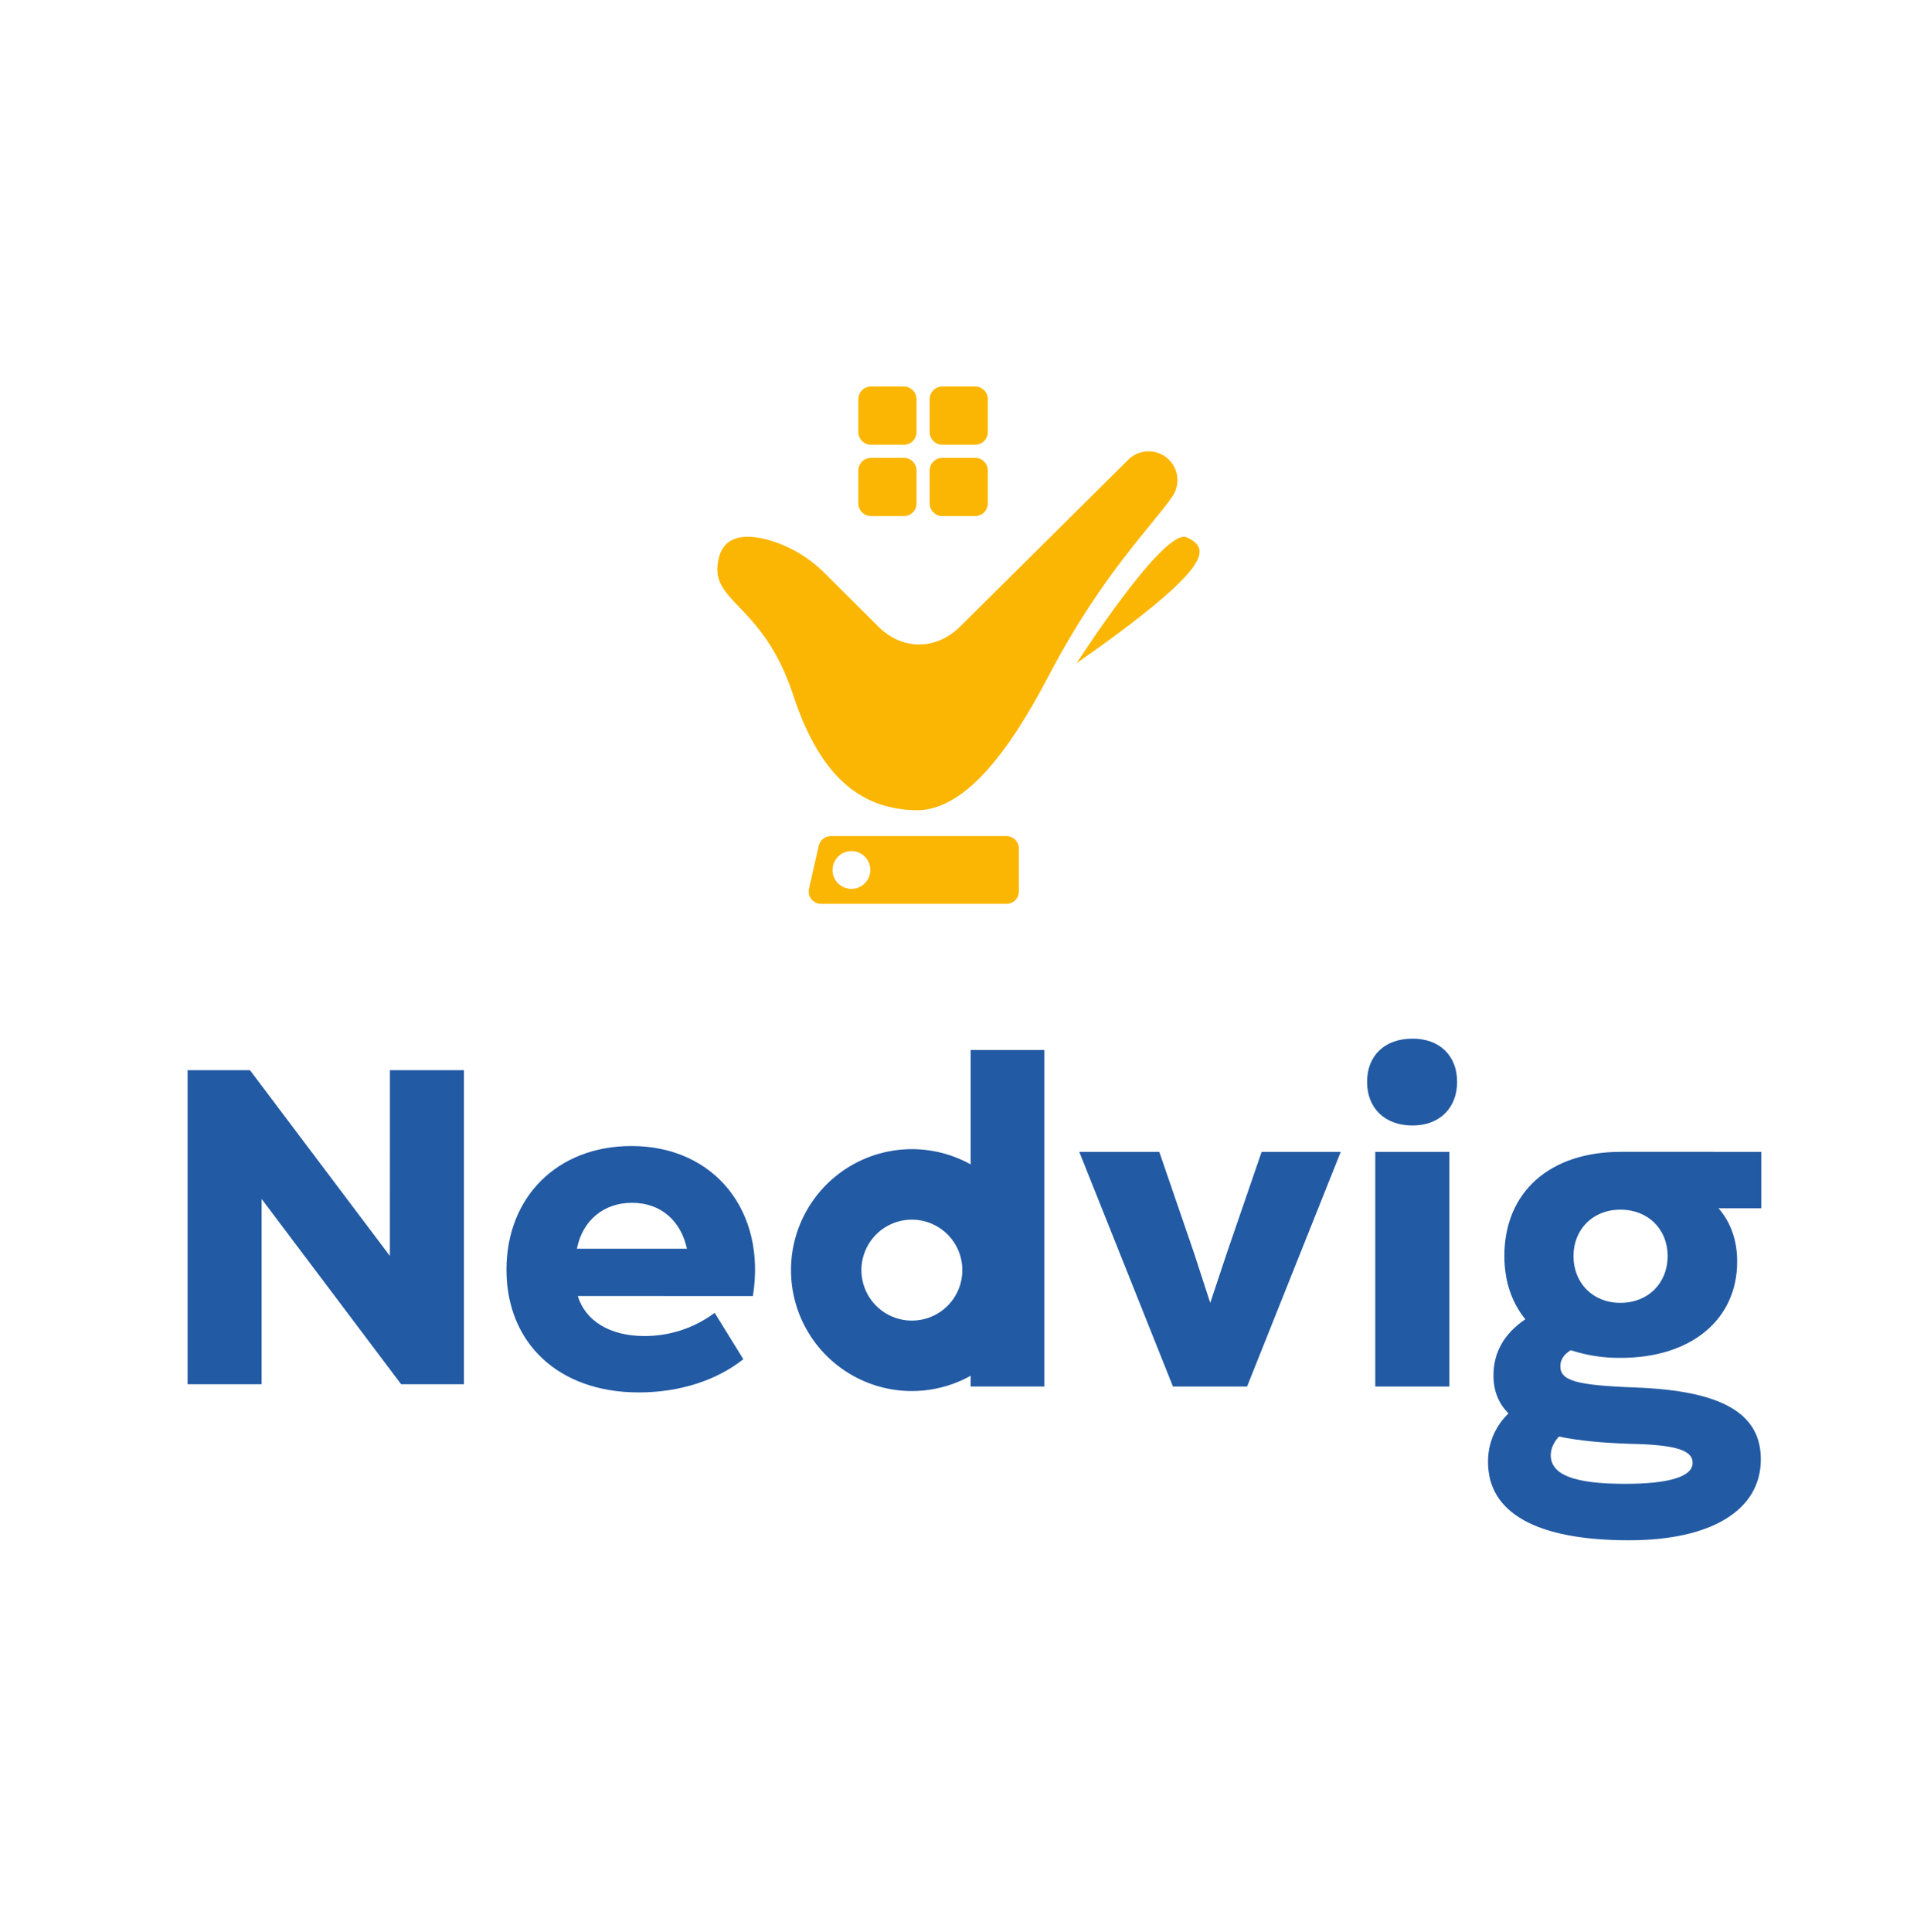 <svg width="129" height="130" viewBox="0 0 129 130" fill="none" xmlns="http://www.w3.org/2000/svg">
<path d="M26.239 71.998H31.218V93.129H26.994L17.605 80.662V93.129H12.623V71.998H16.819L26.236 84.496L26.239 71.998Z" fill="#225AA4"/>
<path d="M38.883 87.193C39.374 88.844 41.025 89.885 43.351 89.885C45.059 89.894 46.723 89.346 48.093 88.325L50.02 91.445C48.245 92.853 45.763 93.679 42.983 93.679C37.565 93.679 34.082 90.345 34.082 85.423C34.082 80.529 37.508 77.102 42.495 77.102C48.094 77.102 51.581 81.508 50.664 87.198L38.883 87.193ZM46.226 84.011C45.829 82.175 44.513 80.921 42.524 80.921C40.627 80.921 39.189 82.115 38.823 84.011H46.226Z" fill="#225AA4"/>
<path d="M65.317 93.282V70.643H70.273V93.282H65.317Z" fill="#225AA4"/>
<path d="M61.365 93.587C59.755 93.587 58.182 93.11 56.844 92.216C55.506 91.322 54.463 90.051 53.847 88.564C53.231 87.077 53.07 85.441 53.384 83.862C53.698 82.284 54.473 80.834 55.611 79.696C56.749 78.558 58.199 77.783 59.777 77.469C61.356 77.155 62.992 77.316 64.479 77.932C65.966 78.548 67.237 79.591 68.131 80.929C69.025 82.267 69.502 83.84 69.502 85.45C69.5 87.607 68.642 89.676 67.116 91.201C65.591 92.727 63.522 93.585 61.365 93.587ZM61.365 82.055C60.693 82.054 60.036 82.253 59.477 82.626C58.918 82.999 58.482 83.529 58.225 84.15C57.967 84.77 57.9 85.454 58.031 86.113C58.162 86.772 58.485 87.377 58.96 87.852C59.435 88.328 60.04 88.651 60.7 88.782C61.358 88.913 62.042 88.846 62.662 88.589C63.283 88.332 63.814 87.896 64.187 87.338C64.56 86.779 64.759 86.122 64.759 85.45C64.758 84.55 64.4 83.687 63.764 83.051C63.127 82.414 62.265 82.056 61.365 82.055Z" fill="#225AA4"/>
<path d="M84.898 77.496H90.221L83.919 93.282H78.932L72.628 77.496H78.012L80.334 84.257L81.441 87.654L82.573 84.257L84.898 77.496Z" fill="#225AA4"/>
<path d="M91.995 72.783C91.995 71.01 93.188 69.877 95.055 69.877C96.861 69.877 98.053 71.01 98.053 72.783C98.053 74.557 96.86 75.721 95.055 75.721C93.188 75.721 91.995 74.558 91.995 72.783ZM92.546 93.281V77.496H97.533V93.281H92.546Z" fill="#225AA4"/>
<path d="M118.52 77.495V81.289H115.645C116.471 82.237 116.899 83.462 116.899 84.869C116.899 88.784 113.803 91.354 109.067 91.354C107.925 91.369 106.787 91.194 105.702 90.838C105.242 91.113 104.999 91.483 104.999 91.909C104.999 92.888 106.038 93.199 110.046 93.347C115.828 93.561 118.491 95.06 118.491 98.181C118.491 101.607 115.155 103.626 109.618 103.626C103.407 103.626 100.134 101.791 100.134 98.364C100.127 97.753 100.245 97.147 100.482 96.584C100.719 96.021 101.069 95.513 101.511 95.091C100.837 94.418 100.5 93.561 100.5 92.551C100.5 90.991 101.205 89.736 102.642 88.757C101.725 87.626 101.234 86.187 101.234 84.5C101.234 80.217 104.263 77.494 109.067 77.494L118.52 77.495ZM109.71 97.137C107.812 97.075 106.191 96.923 104.906 96.647C104.57 97.014 104.355 97.443 104.355 97.902C104.355 99.216 105.916 99.829 109.342 99.829C112.341 99.829 113.901 99.339 113.901 98.422C113.907 97.565 112.768 97.199 109.71 97.137ZM112.219 84.501C112.219 82.695 110.903 81.381 109.036 81.381C107.201 81.381 105.885 82.697 105.885 84.501C105.885 86.337 107.201 87.653 109.036 87.653C110.903 87.653 112.219 86.337 112.219 84.501Z" fill="#225AA4"/>
<path d="M70.551 45.499C74.112 38.688 77.517 35.4 78.893 33.402C79.052 33.171 79.159 32.909 79.207 32.633C79.255 32.358 79.243 32.075 79.171 31.804C79.099 31.534 78.969 31.282 78.79 31.066C78.612 30.851 78.388 30.677 78.136 30.556C77.774 30.382 77.367 30.324 76.972 30.39C76.576 30.456 76.21 30.644 75.925 30.926L64.555 42.209C62.971 43.719 60.807 43.749 59.208 42.255L55.338 38.41C54.288 37.404 53.003 36.678 51.6 36.296C50.232 35.944 48.763 35.975 48.376 37.514C47.602 40.593 51.292 40.401 53.387 46.791C55.322 52.686 58.262 54.414 61.575 54.51C64.771 54.602 67.756 50.841 70.551 45.499Z" fill="#FBB603"/>
<path d="M72.449 44.621C72.449 44.621 78.363 35.419 79.873 36.155C81.384 36.892 81.905 37.982 72.449 44.621Z" fill="#FBB603"/>
<path d="M63.414 34.721H65.619C66.092 34.721 66.476 34.337 66.476 33.864V31.66C66.476 31.186 66.092 30.803 65.619 30.803H63.414C62.941 30.803 62.558 31.186 62.558 31.66V33.864C62.558 34.337 62.941 34.721 63.414 34.721Z" fill="#FBB603"/>
<path d="M58.616 34.721H60.82C61.293 34.721 61.677 34.337 61.677 33.864V31.66C61.677 31.186 61.293 30.803 60.82 30.803H58.616C58.142 30.803 57.759 31.186 57.759 31.66V33.864C57.759 34.337 58.142 34.721 58.616 34.721Z" fill="#FBB603"/>
<path d="M63.414 29.922H65.619C66.092 29.922 66.476 29.538 66.476 29.065V26.861C66.476 26.388 66.092 26.004 65.619 26.004H63.414C62.941 26.004 62.558 26.388 62.558 26.861V29.065C62.558 29.538 62.941 29.922 63.414 29.922Z" fill="#FBB603"/>
<path d="M58.616 29.922H60.82C61.293 29.922 61.677 29.538 61.677 29.065V26.861C61.677 26.388 61.293 26.004 60.82 26.004H58.616C58.142 26.004 57.759 26.388 57.759 26.861V29.065C57.759 29.538 58.142 29.922 58.616 29.922Z" fill="#FBB603"/>
<path d="M67.726 56.25H55.91C55.722 56.25 55.539 56.313 55.391 56.431C55.243 56.548 55.139 56.711 55.096 56.895L54.439 59.79C54.411 59.912 54.411 60.039 54.439 60.161C54.467 60.283 54.522 60.398 54.6 60.495C54.679 60.593 54.778 60.673 54.891 60.727C55.004 60.782 55.127 60.81 55.253 60.81H67.726C67.947 60.81 68.16 60.722 68.317 60.565C68.473 60.409 68.561 60.196 68.561 59.974V57.081C68.56 56.86 68.472 56.649 68.315 56.493C68.158 56.337 67.946 56.25 67.726 56.25ZM57.293 59.803C57.041 59.803 56.795 59.728 56.586 59.588C56.377 59.448 56.213 59.249 56.117 59.017C56.021 58.784 55.995 58.528 56.045 58.281C56.094 58.034 56.215 57.807 56.393 57.629C56.571 57.451 56.798 57.33 57.045 57.281C57.292 57.231 57.548 57.257 57.781 57.353C58.013 57.45 58.212 57.613 58.352 57.822C58.492 58.031 58.567 58.278 58.567 58.529C58.567 58.697 58.534 58.862 58.47 59.017C58.406 59.171 58.312 59.312 58.194 59.43C58.076 59.548 57.935 59.642 57.781 59.706C57.626 59.77 57.461 59.803 57.293 59.803Z" fill="#FBB603"/>
</svg>
